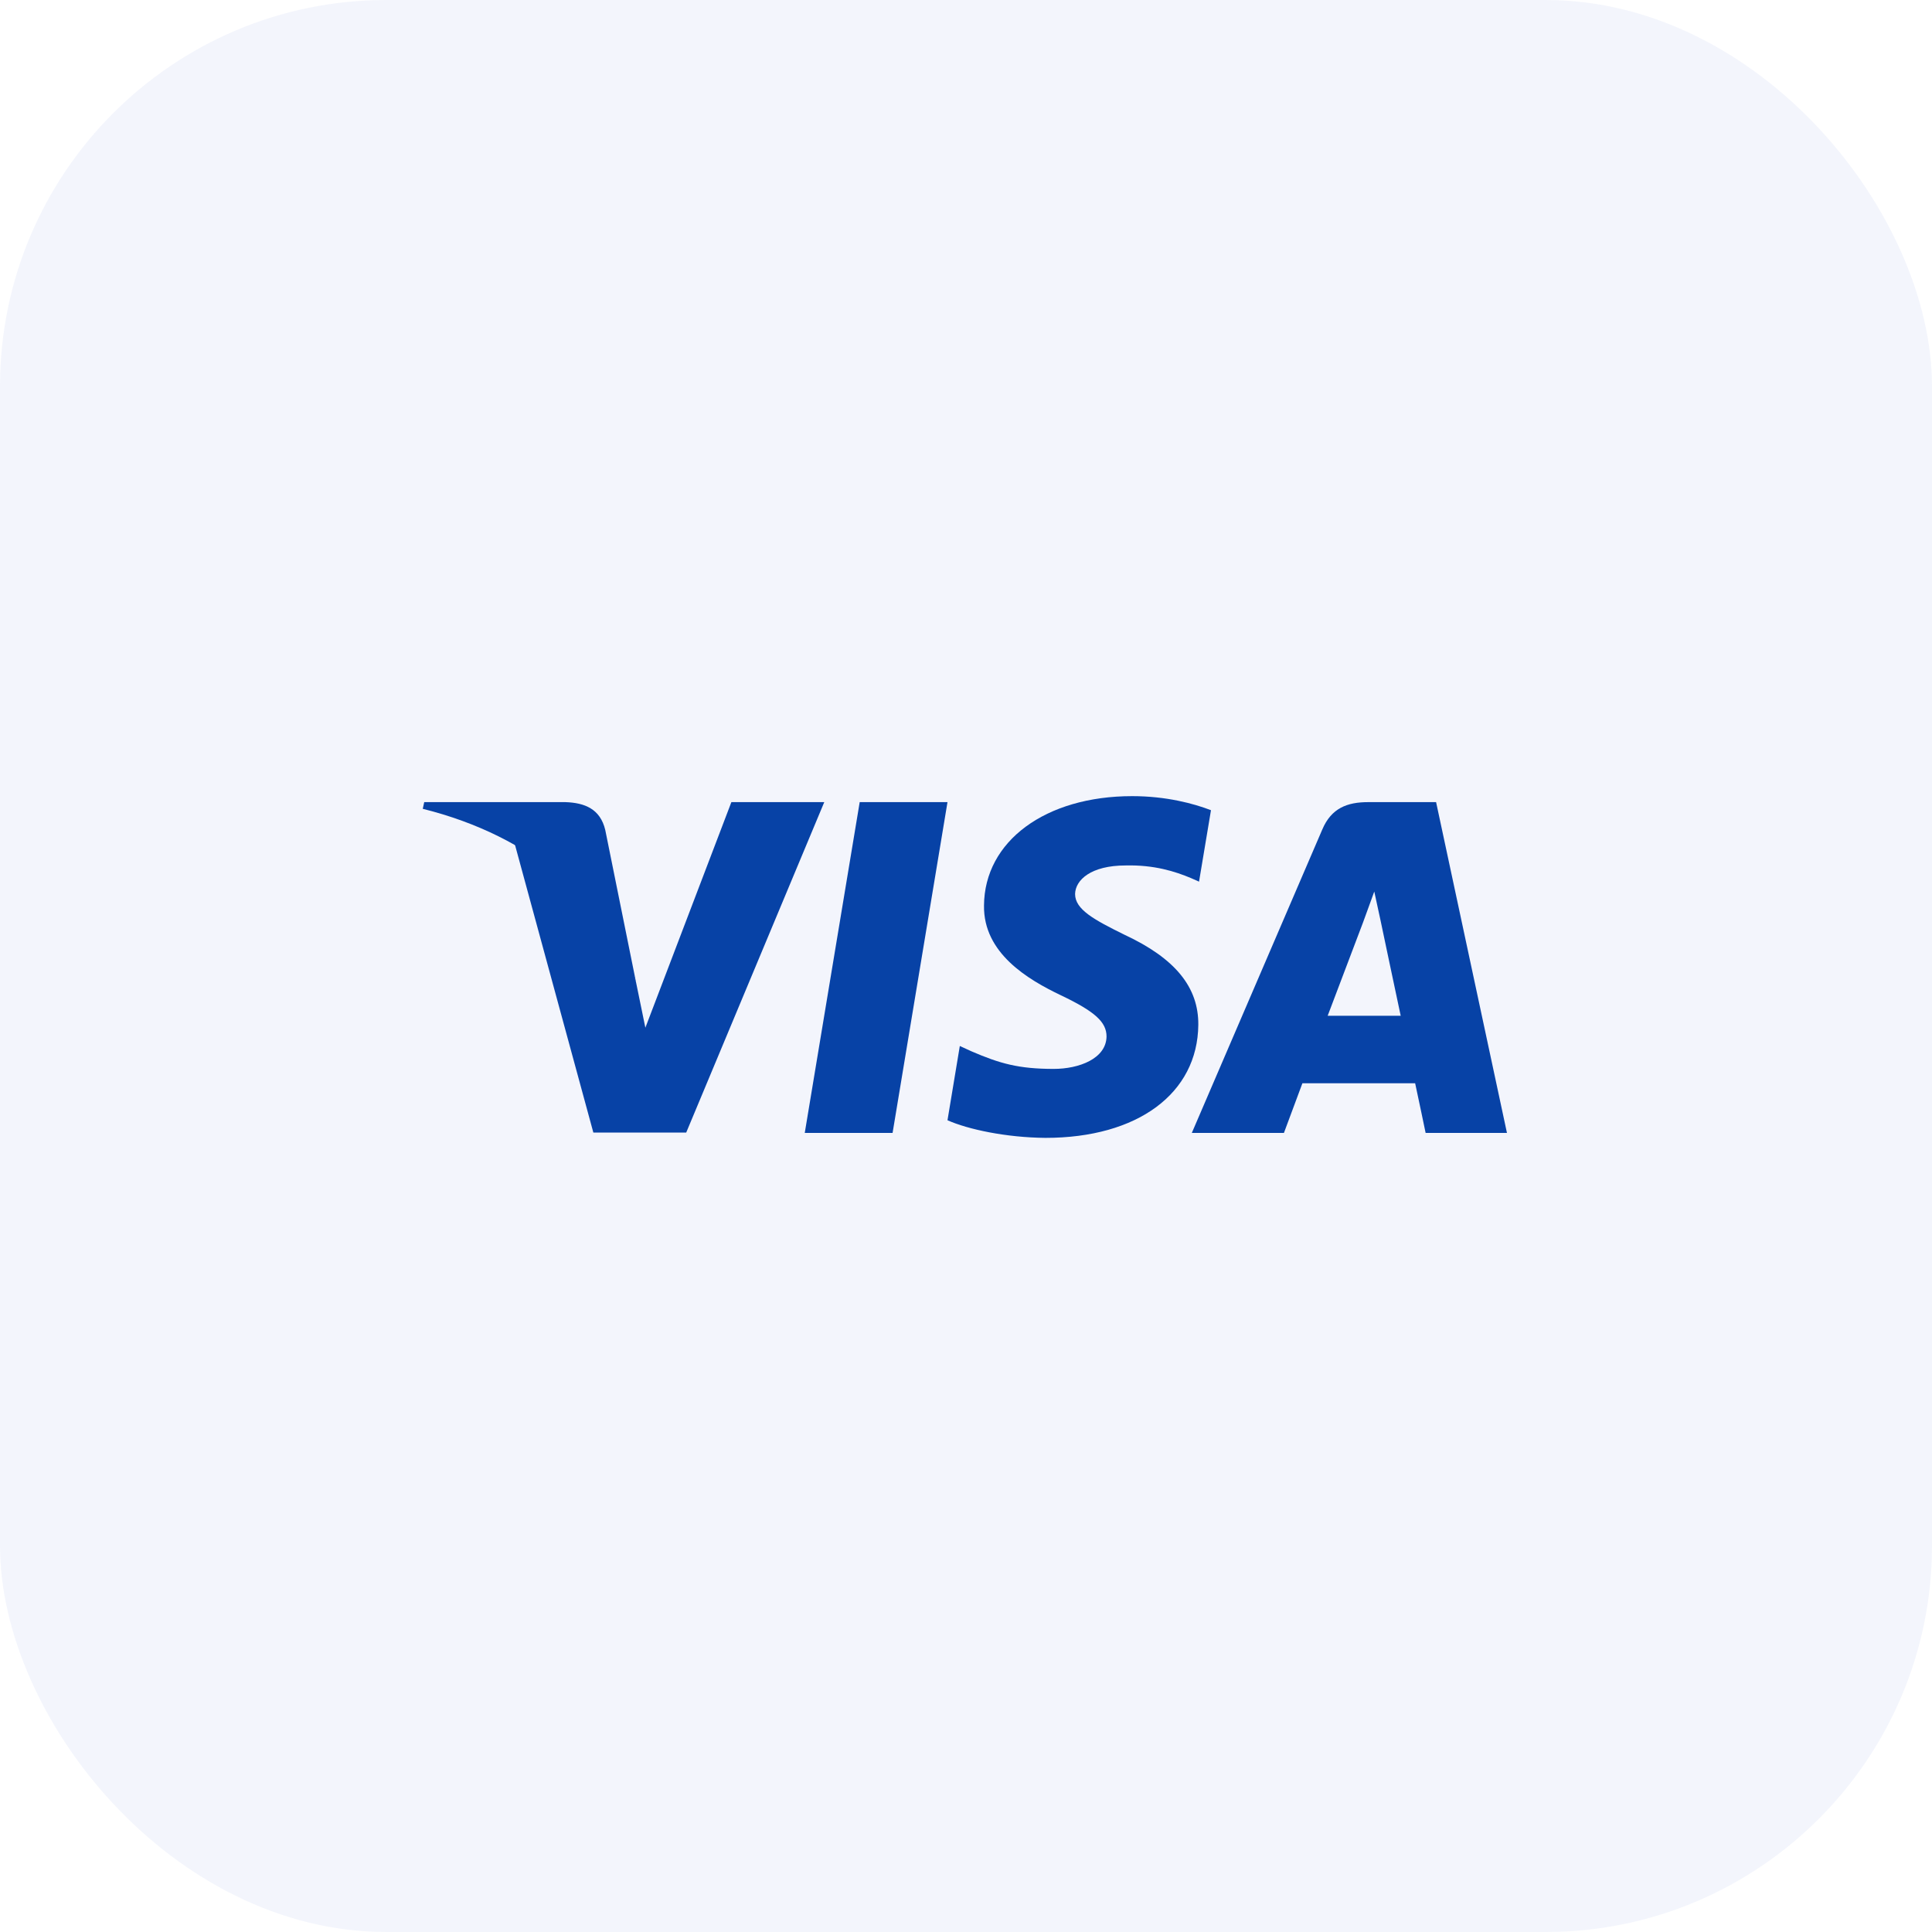 <svg width="50" height="50" viewBox="0 0 50 50" fill="none" xmlns="http://www.w3.org/2000/svg">
<rect width="50" height="50" rx="10" fill="#133BB7" fill-opacity="0.05"/>
<path fill-rule="evenodd" clip-rule="evenodd" d="M23.1 29.32H20.827L22.249 20.759H24.521L23.1 29.32Z" fill="#0742A6"/>
<path fill-rule="evenodd" clip-rule="evenodd" d="M31.34 20.968C30.891 20.795 30.18 20.604 29.301 20.604C27.056 20.604 25.476 21.77 25.466 23.436C25.448 24.666 26.598 25.349 27.458 25.759C28.337 26.178 28.637 26.451 28.637 26.825C28.628 27.398 27.926 27.663 27.271 27.663C26.364 27.663 25.878 27.526 25.139 27.207L24.84 27.07L24.521 28.992C25.055 29.229 26.037 29.439 27.056 29.448C29.441 29.448 30.994 28.3 31.012 26.524C31.021 25.549 30.414 24.803 29.105 24.193C28.31 23.801 27.823 23.537 27.823 23.136C27.832 22.772 28.235 22.398 29.132 22.398C29.871 22.38 30.414 22.553 30.825 22.726L31.031 22.817L31.34 20.968Z" fill="#0742A6"/>
<path d="M37.166 20.759L39 29.32H36.895C36.892 29.301 36.689 28.333 36.624 28.035H33.706C33.622 28.261 33.235 29.302 33.228 29.32H30.844L34.22 21.469C34.454 20.914 34.866 20.759 35.408 20.759H37.166ZM35.268 23.892C35.264 23.902 34.547 25.797 34.36 26.288H36.25C36.157 25.859 35.726 23.81 35.726 23.81L35.566 23.073C35.458 23.38 35.272 23.874 35.268 23.892Z" fill="#0742A6"/>
<path fill-rule="evenodd" clip-rule="evenodd" d="M18.928 20.759L16.702 26.597L16.459 25.413C16.048 24.047 14.757 22.562 13.317 21.825L15.356 29.311H17.759L21.332 20.759H18.928V20.759Z" fill="#0742A6"/>
<path fill-rule="evenodd" clip-rule="evenodd" d="M14.636 20.759H10.979L10.941 20.932C13.794 21.643 15.683 23.355 16.459 25.413L15.664 21.479C15.533 20.932 15.131 20.777 14.636 20.759Z" fill="#0742A6"/>
</svg>
